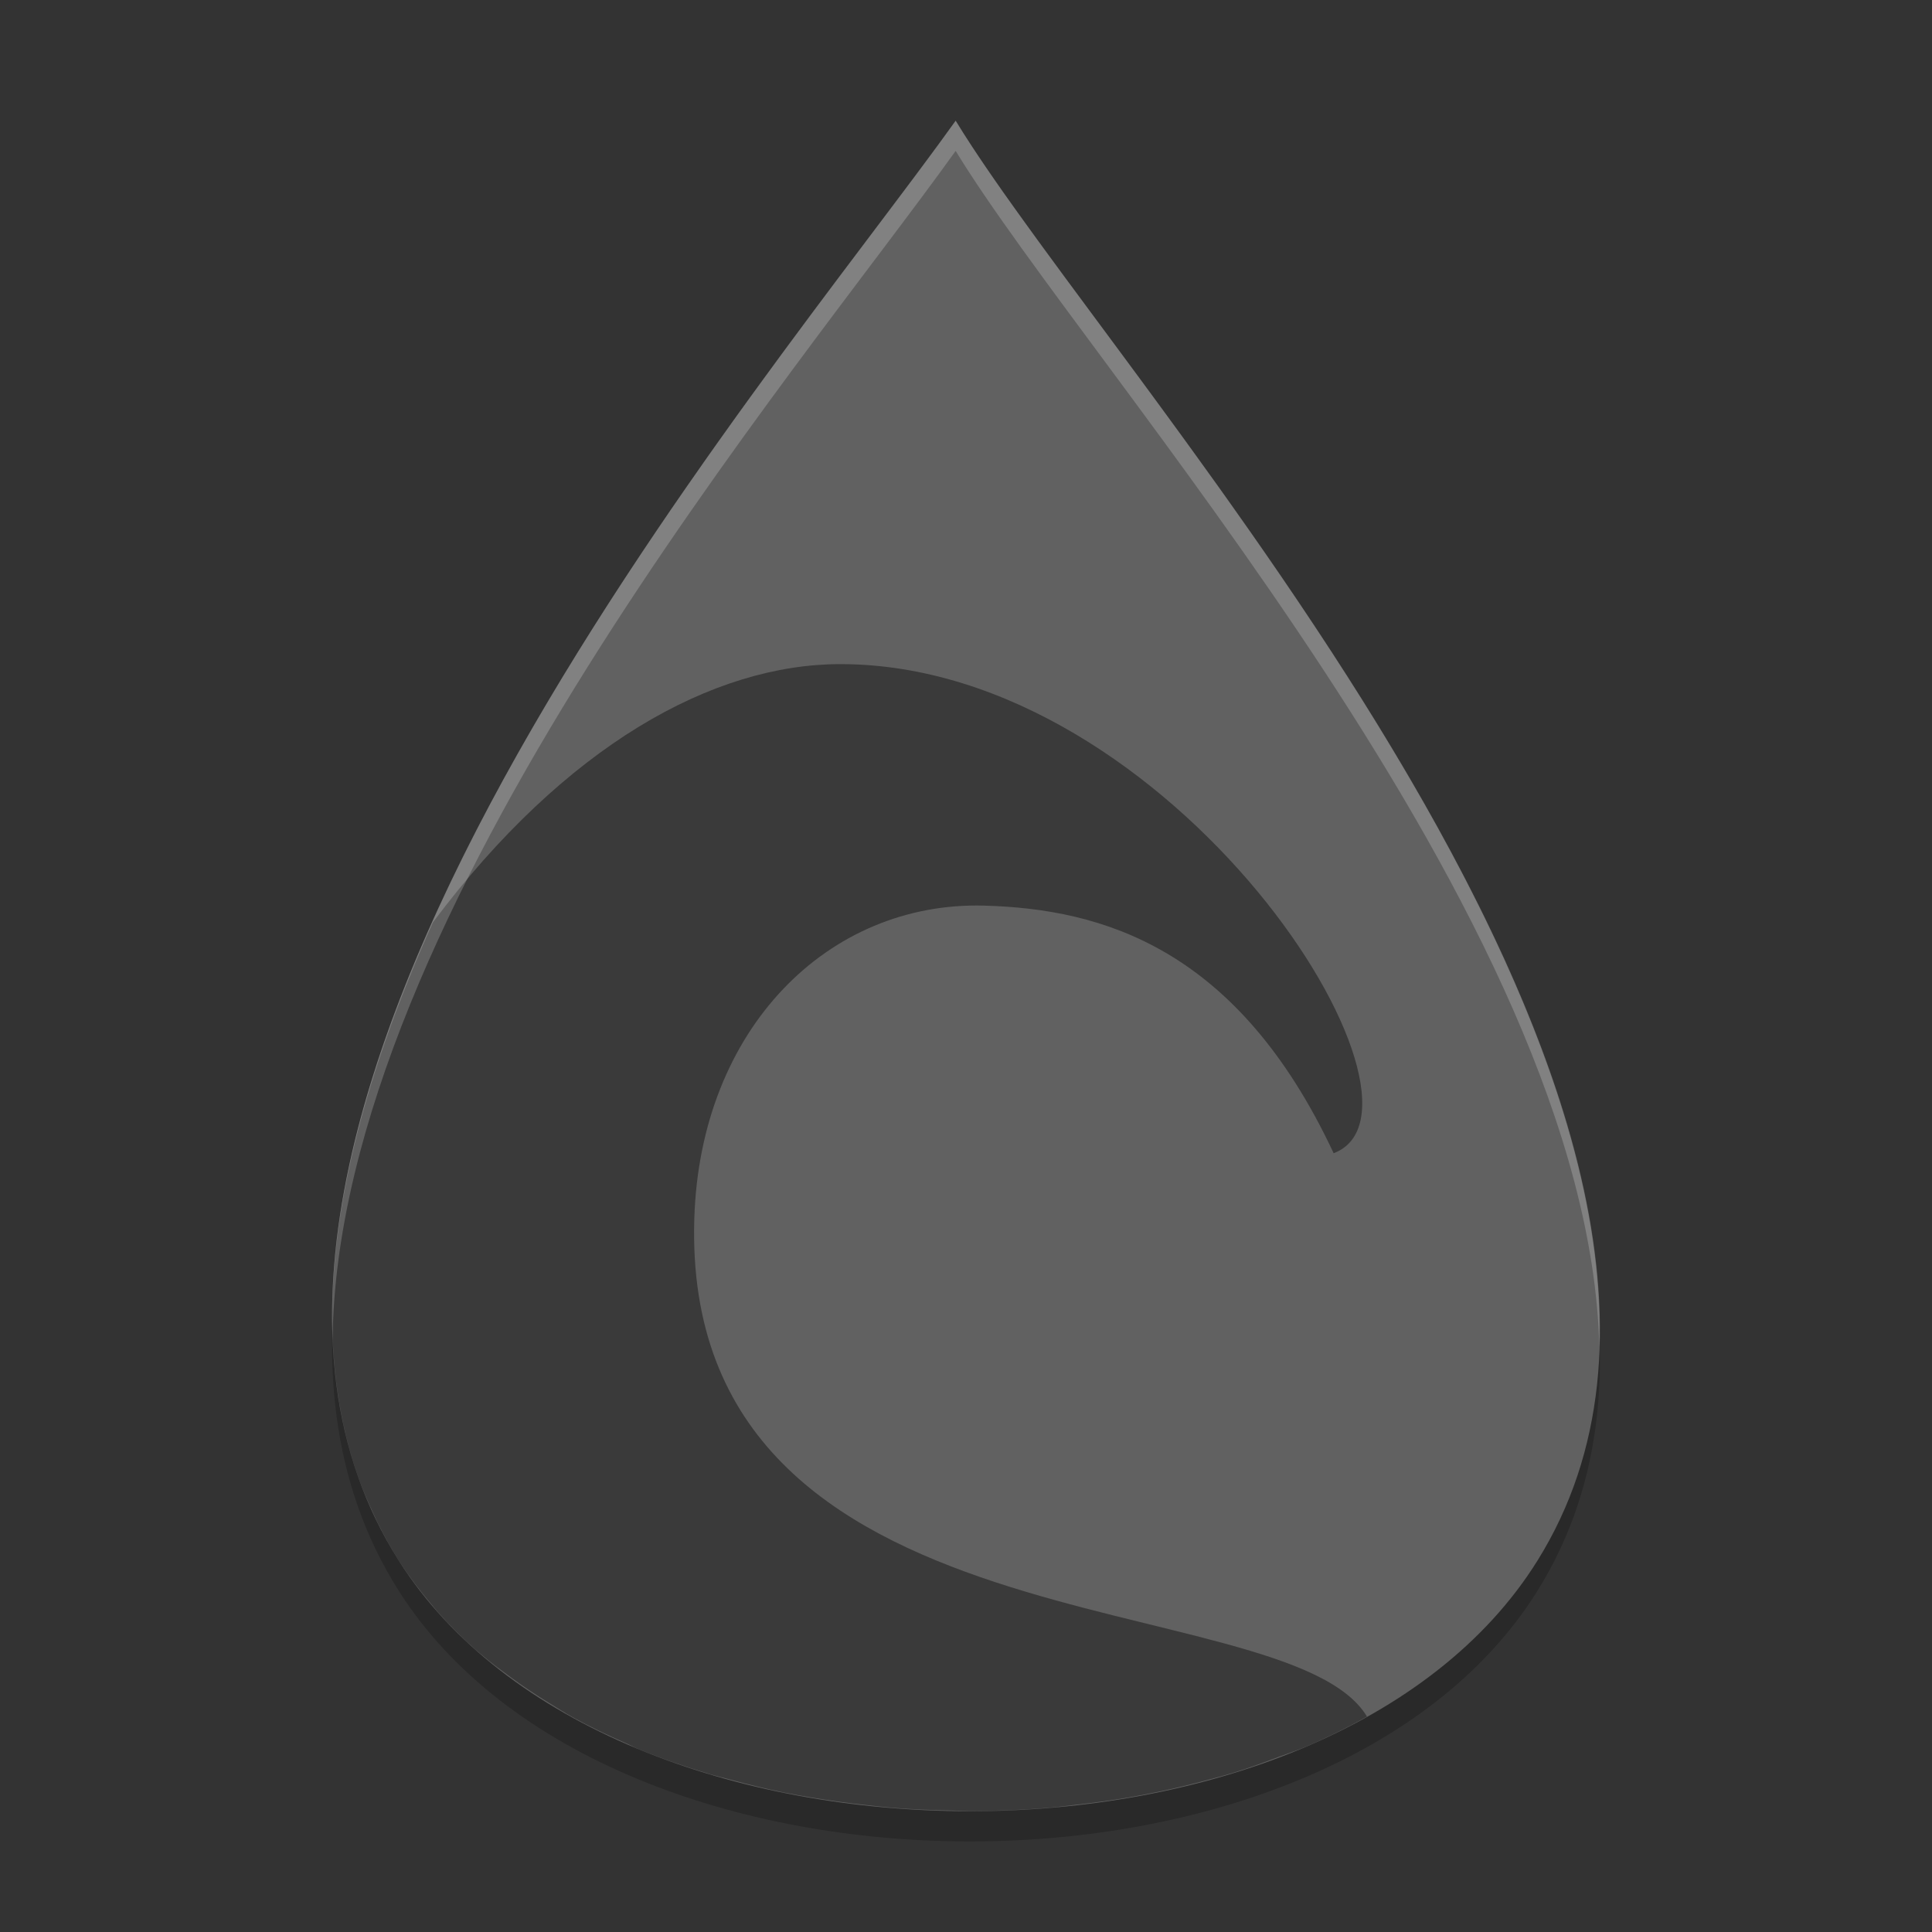 <svg xmlns="http://www.w3.org/2000/svg" width="64" height="64" version="1.1" viewBox="0 0 64 64">
 <rect x="0" y="0" width="64" height="64" fill="#333333" stroke="none"/>
 <path d="M 31.657,5 C 25.405,13.752 4.163,38.433 13.211,52.7 c 7.001,11.038 30.799,11.095 37.718,0 C 59.933,38.266 36.981,13.752 31.659,5 Z" style="opacity:0.2"/>
 <path style="fill:#616161" d="M 31.657,4 C 25.405,12.752 4.163,37.433 13.211,51.7 c 7.001,11.038 30.799,11.095 37.718,0 C 59.933,37.266 36.981,12.752 31.659,4 Z"/>
 <path style="opacity:0.4;fill-rule:evenodd" d="m 27.828,22 c -4.202,0.004 -9.087,2.679 -13.488,8.555 -2.346,5.229 -3.781,10.495 -3.207,15.191 0.015,0.116 0.029,0.232 0.047,0.348 0.139,0.965 0.36,1.907 0.68,2.816 0.149,0.425 0.328,0.839 0.52,1.25 0.04,0.084 0.076,0.17 0.117,0.254 0.215,0.436 0.449,0.866 0.715,1.285 6.13e-4,9.68e-4 -6.14e-4,0.003 0,0.004 0.013,0.02 0.03,0.038 0.043,0.059 0.306,0.476 0.65,0.925 1.016,1.359 0.081,0.096 0.158,0.195 0.242,0.289 0.382,0.43 0.79,0.839 1.227,1.227 0.077,0.068 0.16,0.132 0.238,0.199 0.302,0.258 0.629,0.496 0.953,0.734 0.423,0.311 0.866,0.604 1.324,0.883 0.232,0.141 0.459,0.289 0.699,0.422 0.575,0.318 1.176,0.606 1.793,0.875 0.136,0.059 0.261,0.131 0.398,0.188 0.761,0.314 1.551,0.586 2.359,0.828 0.23,0.069 0.469,0.124 0.703,0.188 0.589,0.16 1.186,0.307 1.793,0.43 0.302,0.061 0.605,0.113 0.91,0.164 0.58,0.098 1.165,0.177 1.754,0.242 0.301,0.033 0.6,0.069 0.902,0.094 0.633,0.051 1.269,0.077 1.906,0.09 0.254,0.005 0.508,0.02 0.762,0.02 0.854,-0.003 1.707,-0.042 2.555,-0.113 0.275,-0.023 0.547,-0.063 0.82,-0.094 0.598,-0.066 1.193,-0.145 1.781,-0.246 0.335,-0.057 0.666,-0.123 0.996,-0.191 0.504,-0.105 1,-0.225 1.492,-0.355 0.352,-0.093 0.703,-0.186 1.047,-0.293 0.495,-0.154 0.976,-0.331 1.453,-0.512 0.295,-0.112 0.599,-0.209 0.887,-0.332 0.698,-0.298 1.371,-0.632 2.016,-0.992 -4.92e-4,-0.004 -0.003,-0.008 -0.004,-0.012 C 42.573,52.402 22.549,54.942 23,40.367 23.195,34.068 27.442,29.86 32.597,30 c 3.926,0.106 8.399,1.403 11.582,8.202 C 48.177,36.685 38.902,21.99 27.828,22 Z"/>
 <path style="fill:#ffffff;opacity:0.2" d="M 31.656 4 C 26.38 11.387 10.426 30.12 11.018 44.363 C 11.174 30.255 26.502 12.216 31.656 5 L 31.658 5 C 36.079 12.27 52.65 30.413 52.979 44.623 C 53.443 30.276 36.184 11.441 31.658 4 L 31.656 4 z"/>
</svg>

